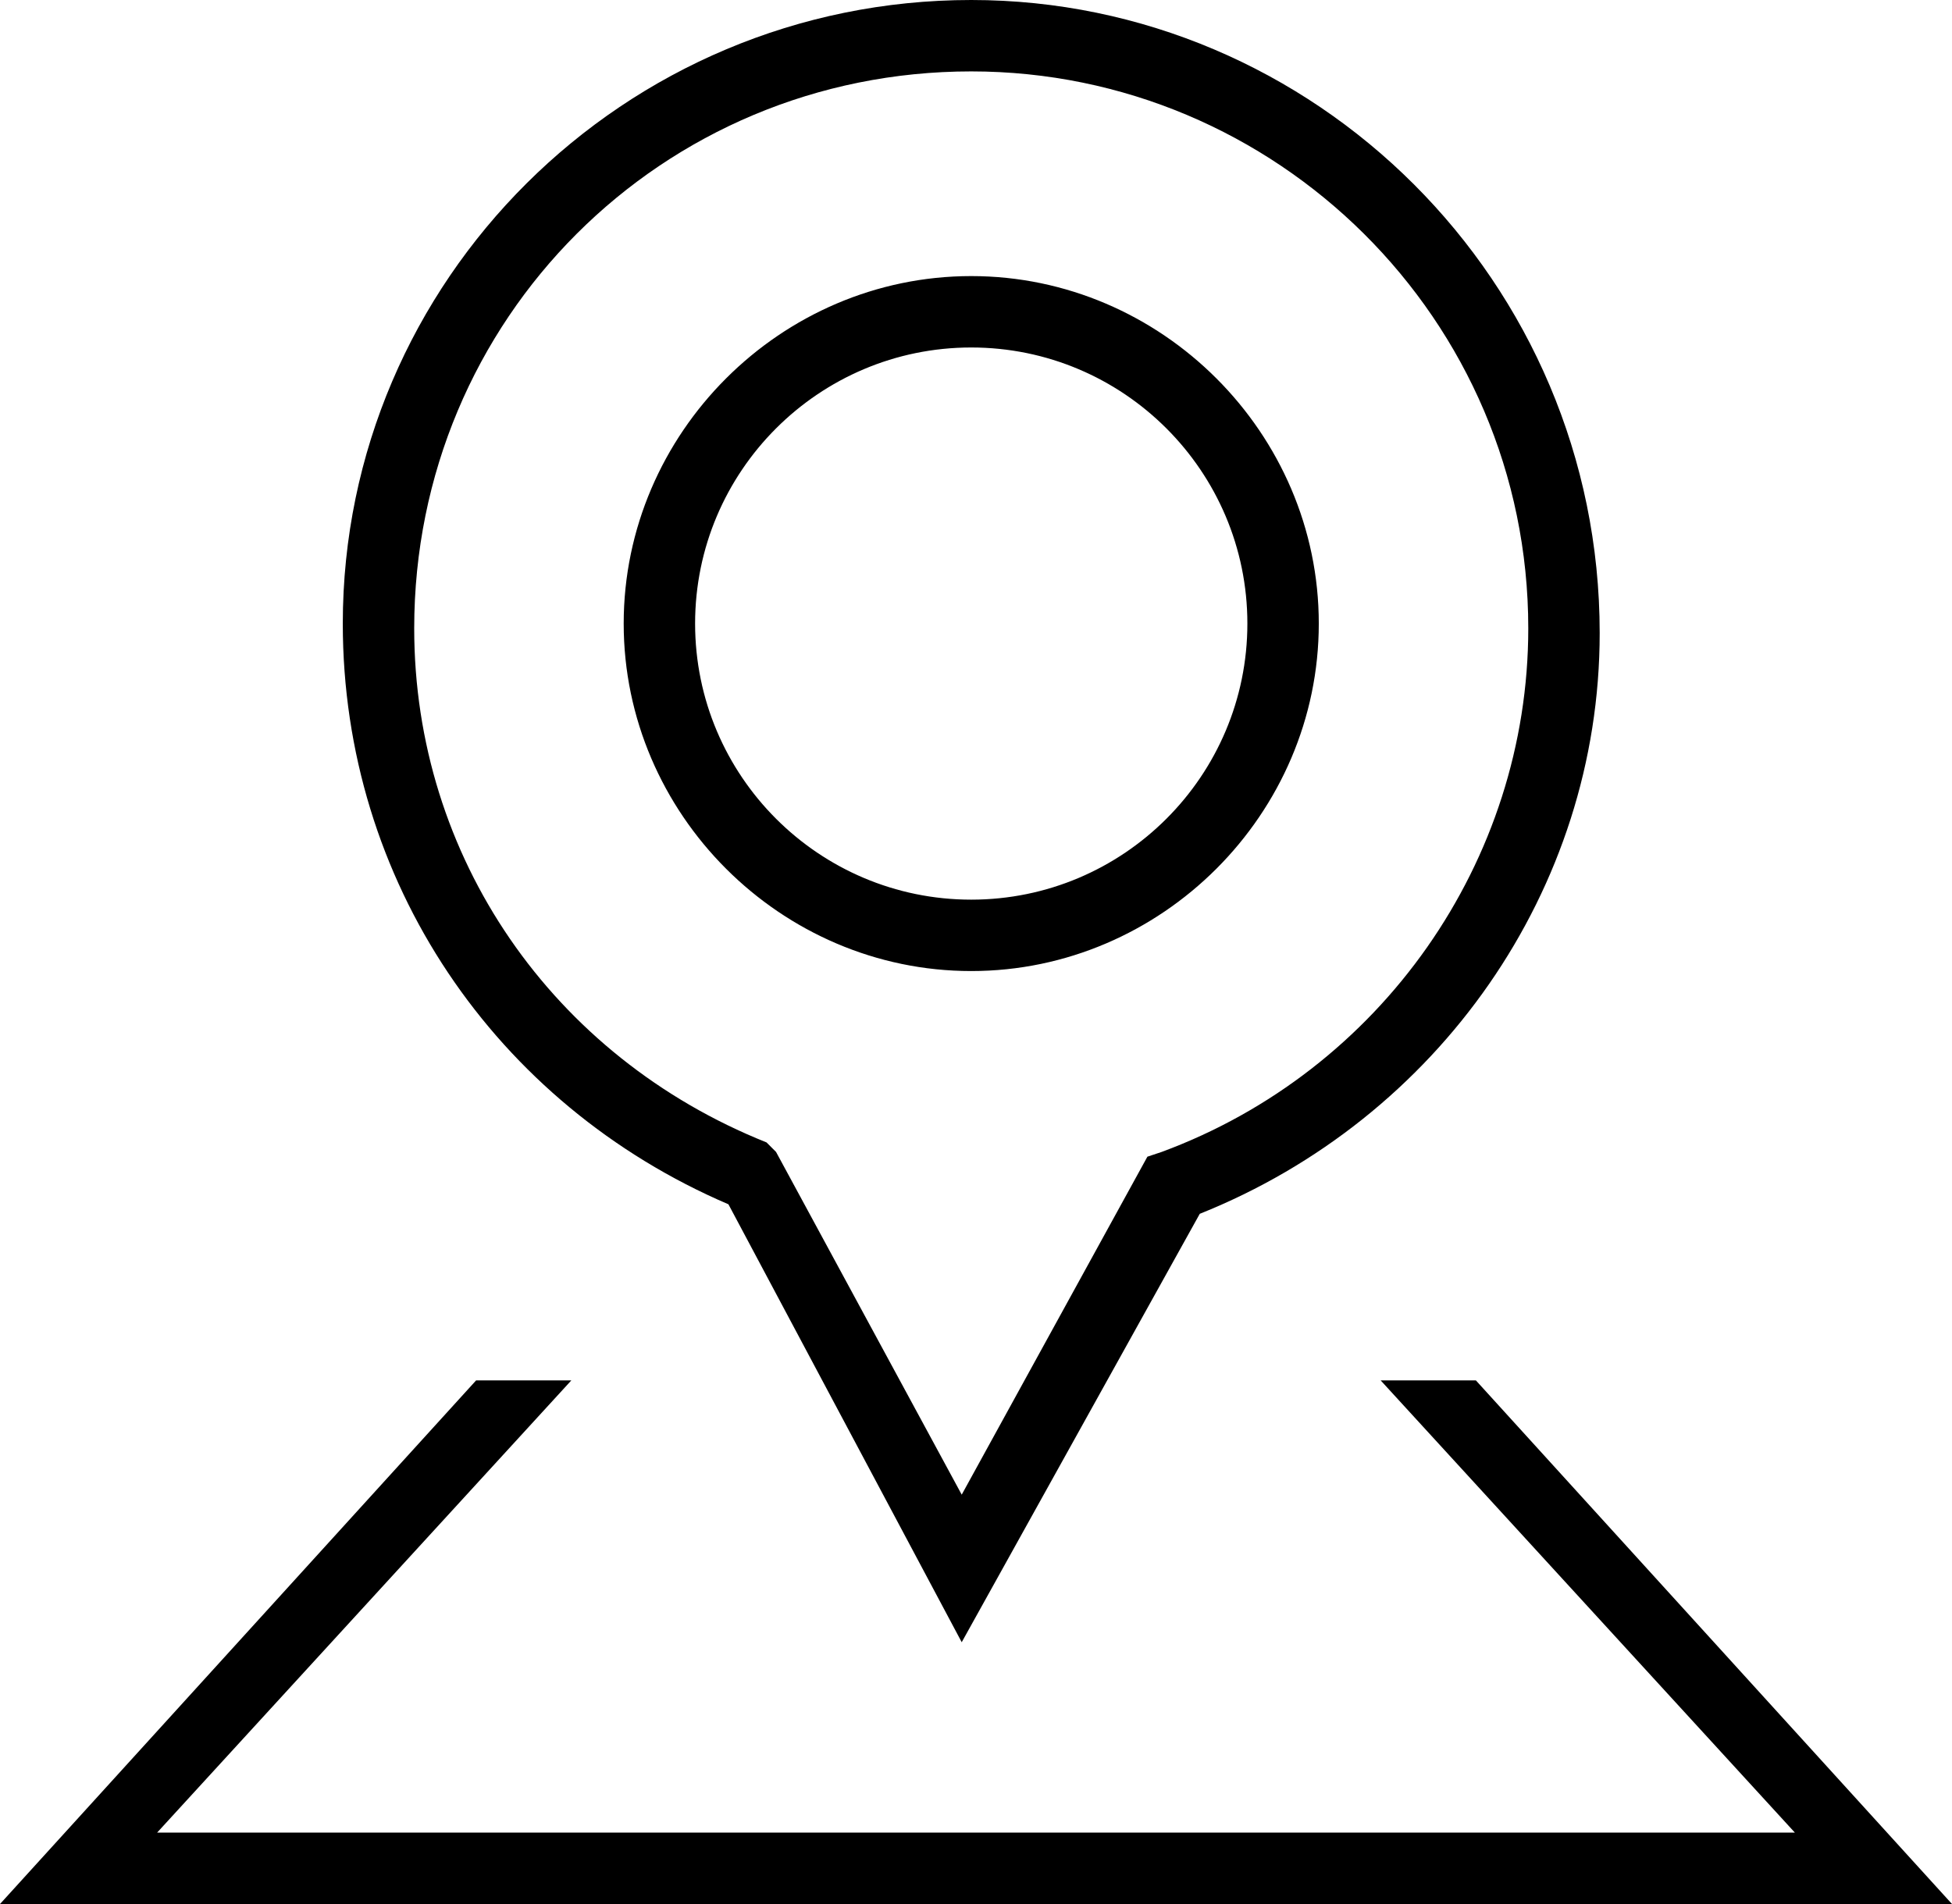 <?xml version="1.0" encoding="utf-8"?>
<!-- Generator: Adobe Illustrator 22.0.1, SVG Export Plug-In . SVG Version: 6.00 Build 0)  -->
<svg version="1.1" id="Warstwa_1" xmlns="http://www.w3.org/2000/svg" xmlns:xlink="http://www.w3.org/1999/xlink" x="0px" y="0px"
	 viewBox="0 0 41 40" style="enable-background:new 0 0 41 40;" xml:space="preserve">
<g>
	<g>
		<path d="M20.4,20.4c4,0,7.3-3.3,7.3-7.3c0-4-3.3-7.3-7.3-7.3h0c-4,0-7.3,3.3-7.3,7.3C13.1,17.1,16.4,20.4,20.4,20.4z M20.4,7.3
			c3.2,0,5.8,2.6,5.8,5.8c0,3.2-2.6,5.8-5.8,5.8c-3.2,0-5.8-2.6-5.8-5.8C14.6,9.9,17.2,7.3,20.4,7.3z M15.3,25.3l4.9,9.2l5-9
			c5-2,8.4-6.8,8.4-12.2C33.6,5.9,27.6,0,20.4,0C13.1,0,7.2,5.9,7.2,13.1C7.2,18.5,10.4,23.2,15.3,25.3z M20.4,1.5
			c6.4,0,11.7,5.2,11.7,11.7c0,4.9-3.1,9.3-7.7,11l-0.3,0.1l-3.9,7.1l-3.9-7.2L16.1,24c-4.5-1.8-7.4-6-7.4-10.8
			C8.7,6.7,13.9,1.5,20.4,1.5z M31,29h-2l8.7,9.5H3.3L12,29h-2L0,40h41L31,29z"/>
	</g>
</g>
</svg>
